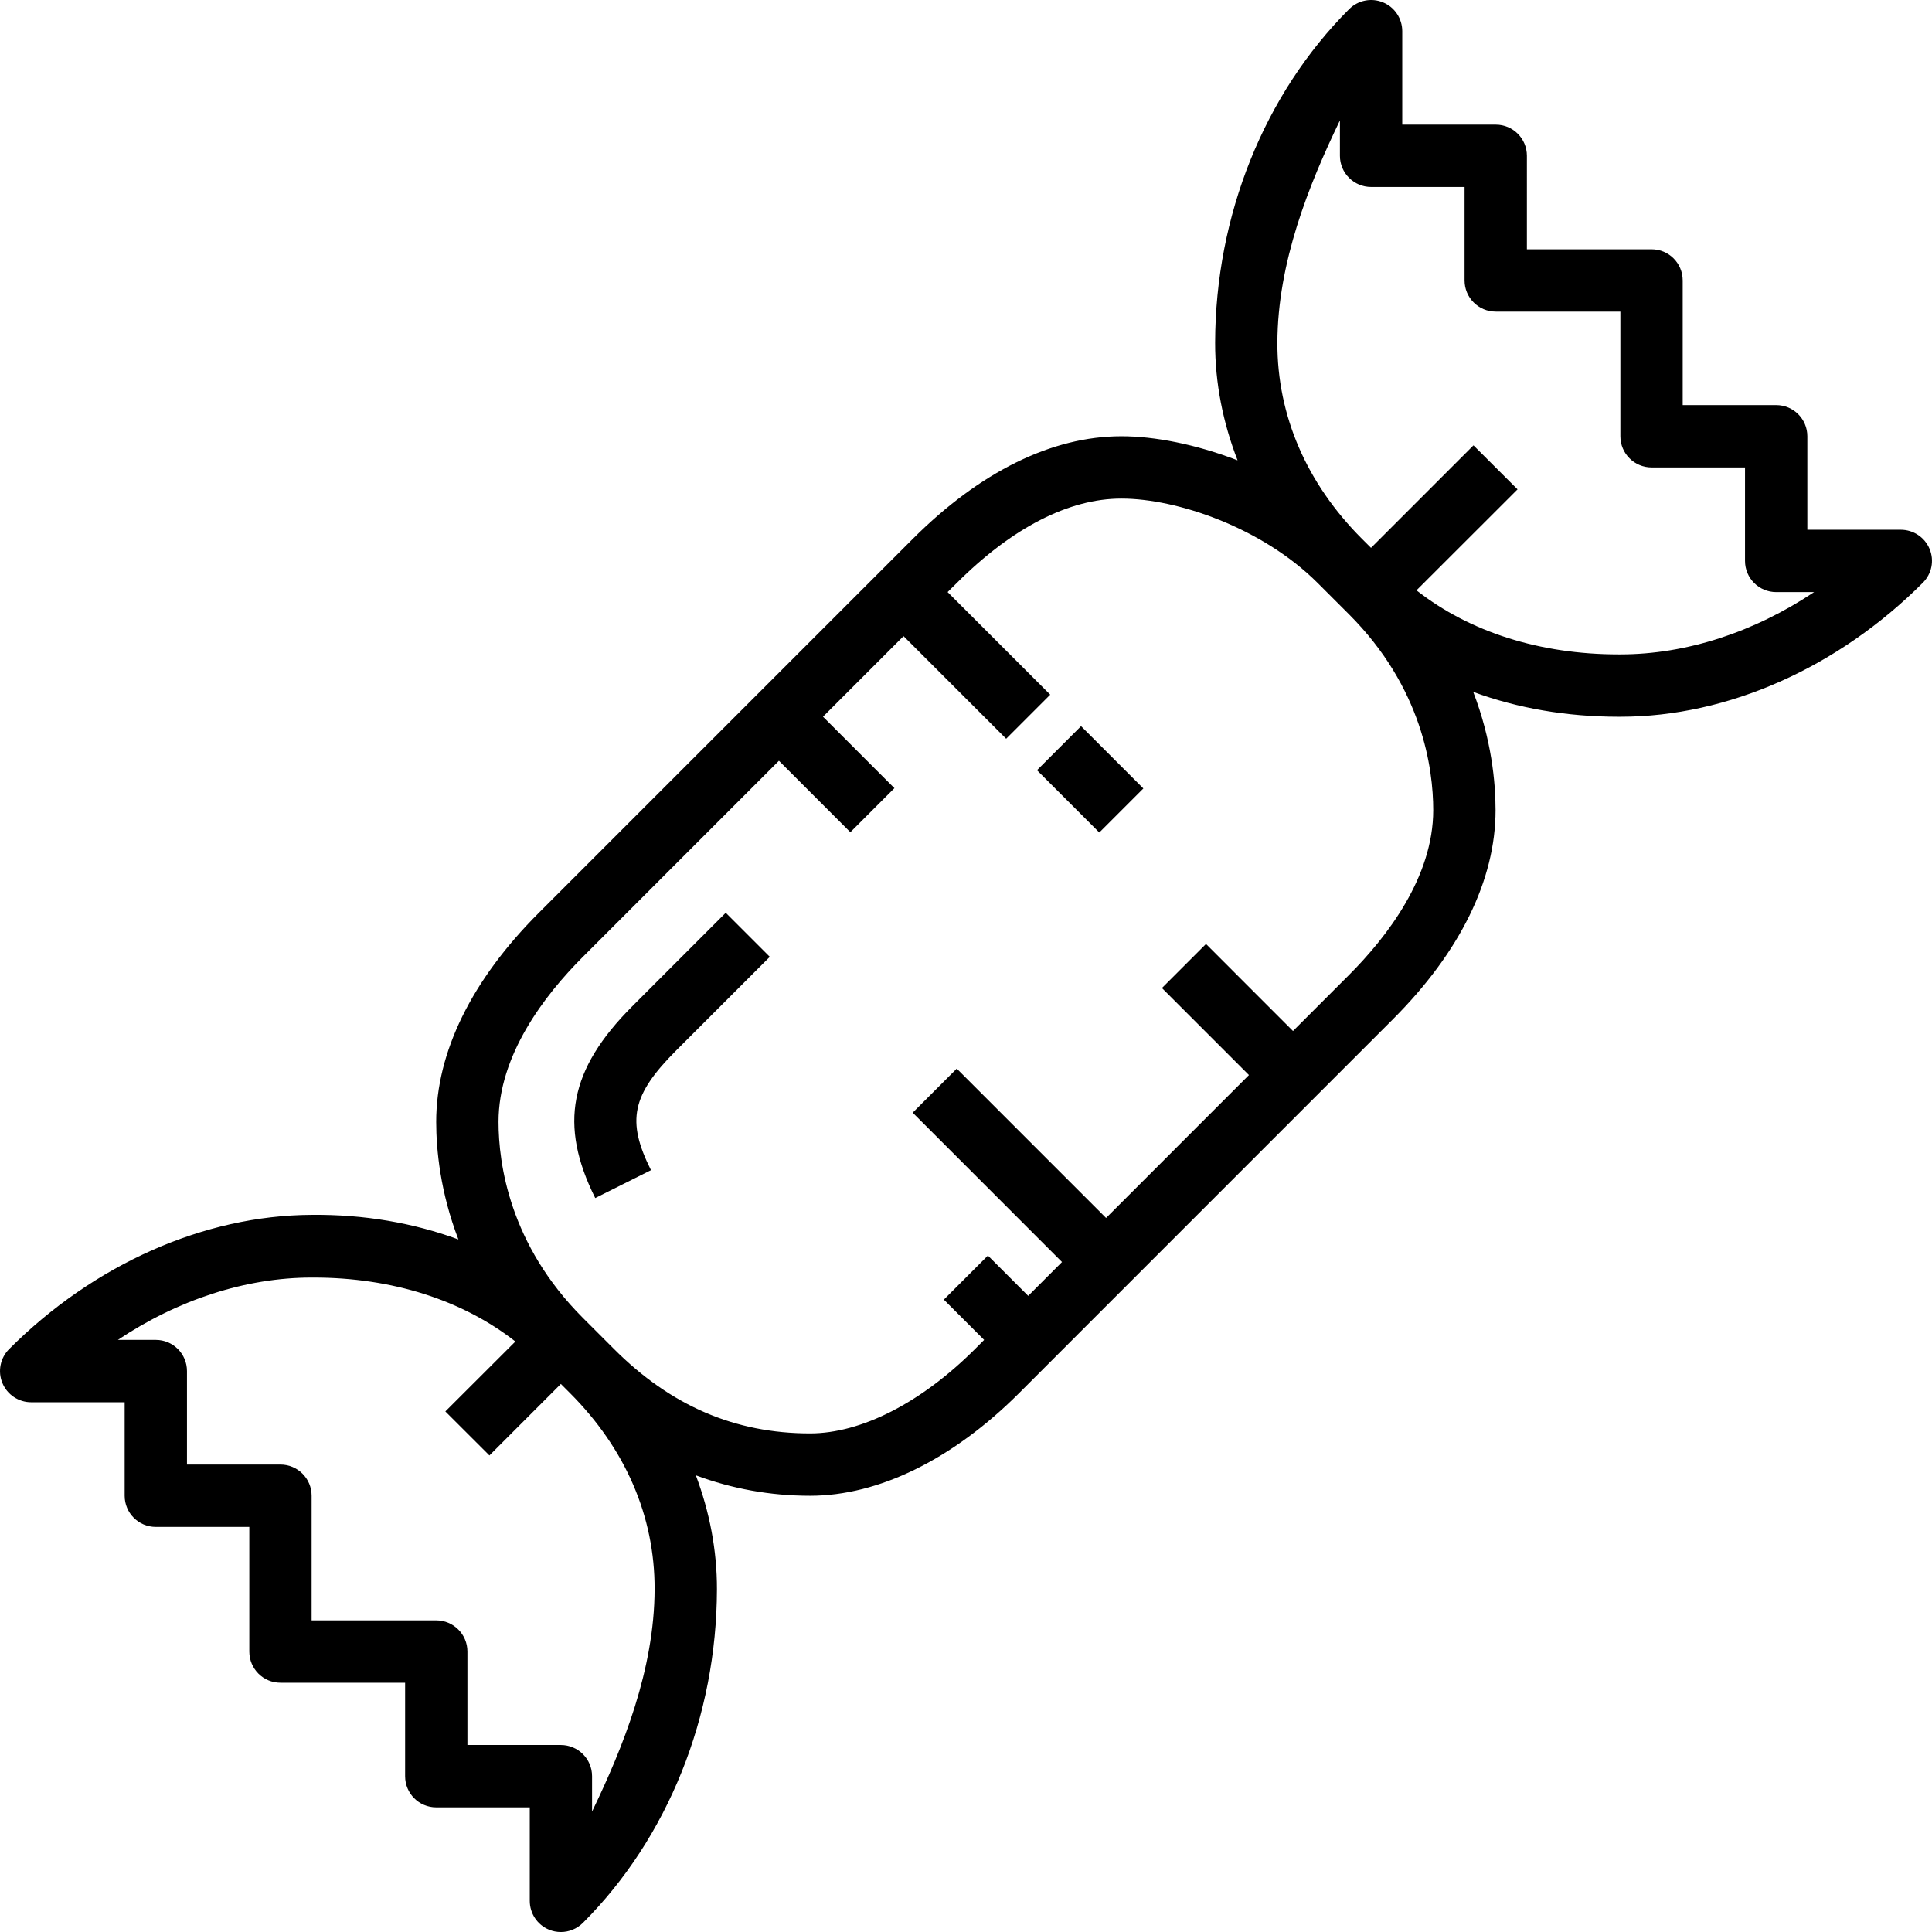 <?xml version="1.0" encoding="iso-8859-1"?>
<!-- Generator: Adobe Illustrator 19.0.0, SVG Export Plug-In . SVG Version: 6.00 Build 0)  -->
<svg version="1.1" id="Layer_1" xmlns="http://www.w3.org/2000/svg" xmlns:xlink="http://www.w3.org/1999/xlink" x="0px" y="0px"
	 viewBox="0 0 290.628 290.628" style="enable-background:new 0 0 290.628 290.628;" xml:space="preserve">
<g>
	<g>
		<g>
			<path d="M95.11,151.374c-9.464,9.469-11.072,17.822-5.569,28.847l8.386-4.195c-3.717-7.439-2.897-11.316,3.811-18.028
				l14.063-14.063l-6.628-6.628L95.11,151.374z"/>
			<path d="M290.27,82.58c-0.727-1.753-2.438-2.892-4.331-2.892h-14.063V65.625c0-2.592-2.091-4.687-4.683-4.687h-14.067v-18.75
				c0-2.592-2.086-4.688-4.678-4.688h-18.759V23.438c0-2.592-2.086-4.688-4.678-4.688h-14.072V4.688
				c0-1.894-1.134-3.609-2.887-4.331c-1.753-0.727-3.764-0.323-5.105,1.017c-12.773,12.773-20.119,31.059-20.156,50.18
				c-0.014,6.07,1.181,12.037,3.375,17.691c-6.319-2.433-12.539-3.619-17.423-3.619c-0.028,0-0.052,0-0.08,0
				c-10.402,0-21.248,5.334-31.369,15.45l-56.241,56.241c-10.097,10.092-15.436,20.962-15.436,31.434
				c0,4.214,0.614,10.594,3.338,17.695c-6.745-2.484-14.203-3.783-22.106-3.698c-16.148,0.075-32.723,7.43-45.473,20.189
				c-1.341,1.341-1.744,3.356-1.017,5.109s2.438,2.892,4.331,2.892h14.063v14.063c0,2.592,2.095,4.688,4.688,4.688h14.062v18.75
				c0,2.592,2.091,4.688,4.683,4.688h18.755v14.063c0,2.592,2.086,4.688,4.678,4.688h14.072v14.063c0,1.894,1.134,3.609,2.887,4.331
				c0.581,0.244,1.191,0.356,1.795,0.356c1.219,0,2.414-0.478,3.314-1.373c12.773-12.773,20.119-31.059,20.161-50.18
				c0.014-5.878-1.111-11.653-3.173-17.147c5.405,2.006,11.133,3.075,17.189,3.075c10.313,0,21.473-5.48,31.434-15.436l56.241-56.25
				c10.097-10.097,15.436-20.972,15.436-31.444c0-4.228-0.614-10.664-3.361-17.794c6.68,2.456,14.053,3.736,21.853,3.736
				c0.103,0,0.211,0,0.314,0c16.144,0,32.719-7.397,45.469-20.156C290.593,86.316,290.996,84.333,290.27,82.58z M89.063,272.512
				v-5.325c0-2.592-2.105-4.688-4.697-4.688H70.313v-14.063c0-2.592-2.105-4.688-4.697-4.688h-18.74v-18.75
				c0-2.592-2.1-4.688-4.692-4.688H28.126v-14.063c0-2.592-2.095-4.688-4.688-4.688h-5.705c9.047-6.042,19.228-9.375,29.161-9.375
				c0.094,0,0.178,0,0.277,0c11.798,0,22.383,3.37,30.356,9.619l-10.533,10.519l6.628,6.619l10.748-10.753l1.373,1.373
				c8.35,8.356,12.756,18.552,12.728,29.492C98.443,251.128,93.751,262.8,89.063,272.512z M202.909,146.686l-8.405,8.405
				l-13.087-13.092l-6.628,6.628l13.088,13.092l-21.492,21.497l-22.462-22.467l-6.628,6.628l22.462,22.467l-5.086,5.091
				l-6.061-6.061l-6.628,6.628l6.061,6.061l-1.373,1.373c-8.072,8.067-17.109,12.689-24.806,12.689
				c-11.311,0-20.958-4.153-29.494-12.689l-4.688-4.688c-11.039-11.039-12.689-23.222-12.689-29.498
				c0-10.027,6.9-19.027,12.689-24.811l29.494-29.498l10.744,10.748l6.628-6.628l-10.744-10.748l12.117-12.122l15.436,15.436
				l6.628-6.628l-15.436-15.436l1.373-1.359c8.325-8.32,16.88-12.703,24.741-12.703c0.014,0,0.033,0,0.052,0
				c8.367,0,21.192,4.388,29.508,12.703l4.688,4.683c11.039,11.034,12.689,23.212,12.689,29.489
				C215.598,131.892,208.698,140.897,202.909,146.686z M243.737,98.438c-0.094,0-0.178,0-0.277,0
				c-11.808,0-22.406-3.375-30.38-9.637l15.202-15.188l-6.628-6.619l-15.413,15.417l-1.355-1.35
				c-8.344-8.348-12.755-18.548-12.731-29.489c0.033-12.075,4.72-23.747,9.408-33.459v5.325c0,2.592,2.109,4.688,4.702,4.688h14.048
				v14.063c0,2.592,2.105,4.688,4.697,4.688h18.741v18.75c0,2.592,2.105,4.688,4.697,4.688h14.053v14.063
				c0,2.592,2.1,4.688,4.692,4.688h5.7C263.846,95.105,253.665,98.438,243.737,98.438z"/>
			
				<rect x="157.418" y="112.507" transform="matrix(-0.707 -0.707 0.707 -0.707 197.118 316.071)" width="13.256" height="9.375"/>
		</g>
	</g>
</g>
<g>
</g>
<g>
</g>
<g>
</g>
<g>
</g>
<g>
</g>
<g>
</g>
<g>
</g>
<g>
</g>
<g>
</g>
<g>
</g>
<g>
</g>
<g>
</g>
<g>
</g>
<g>
</g>
<g>
</g>
</svg>
